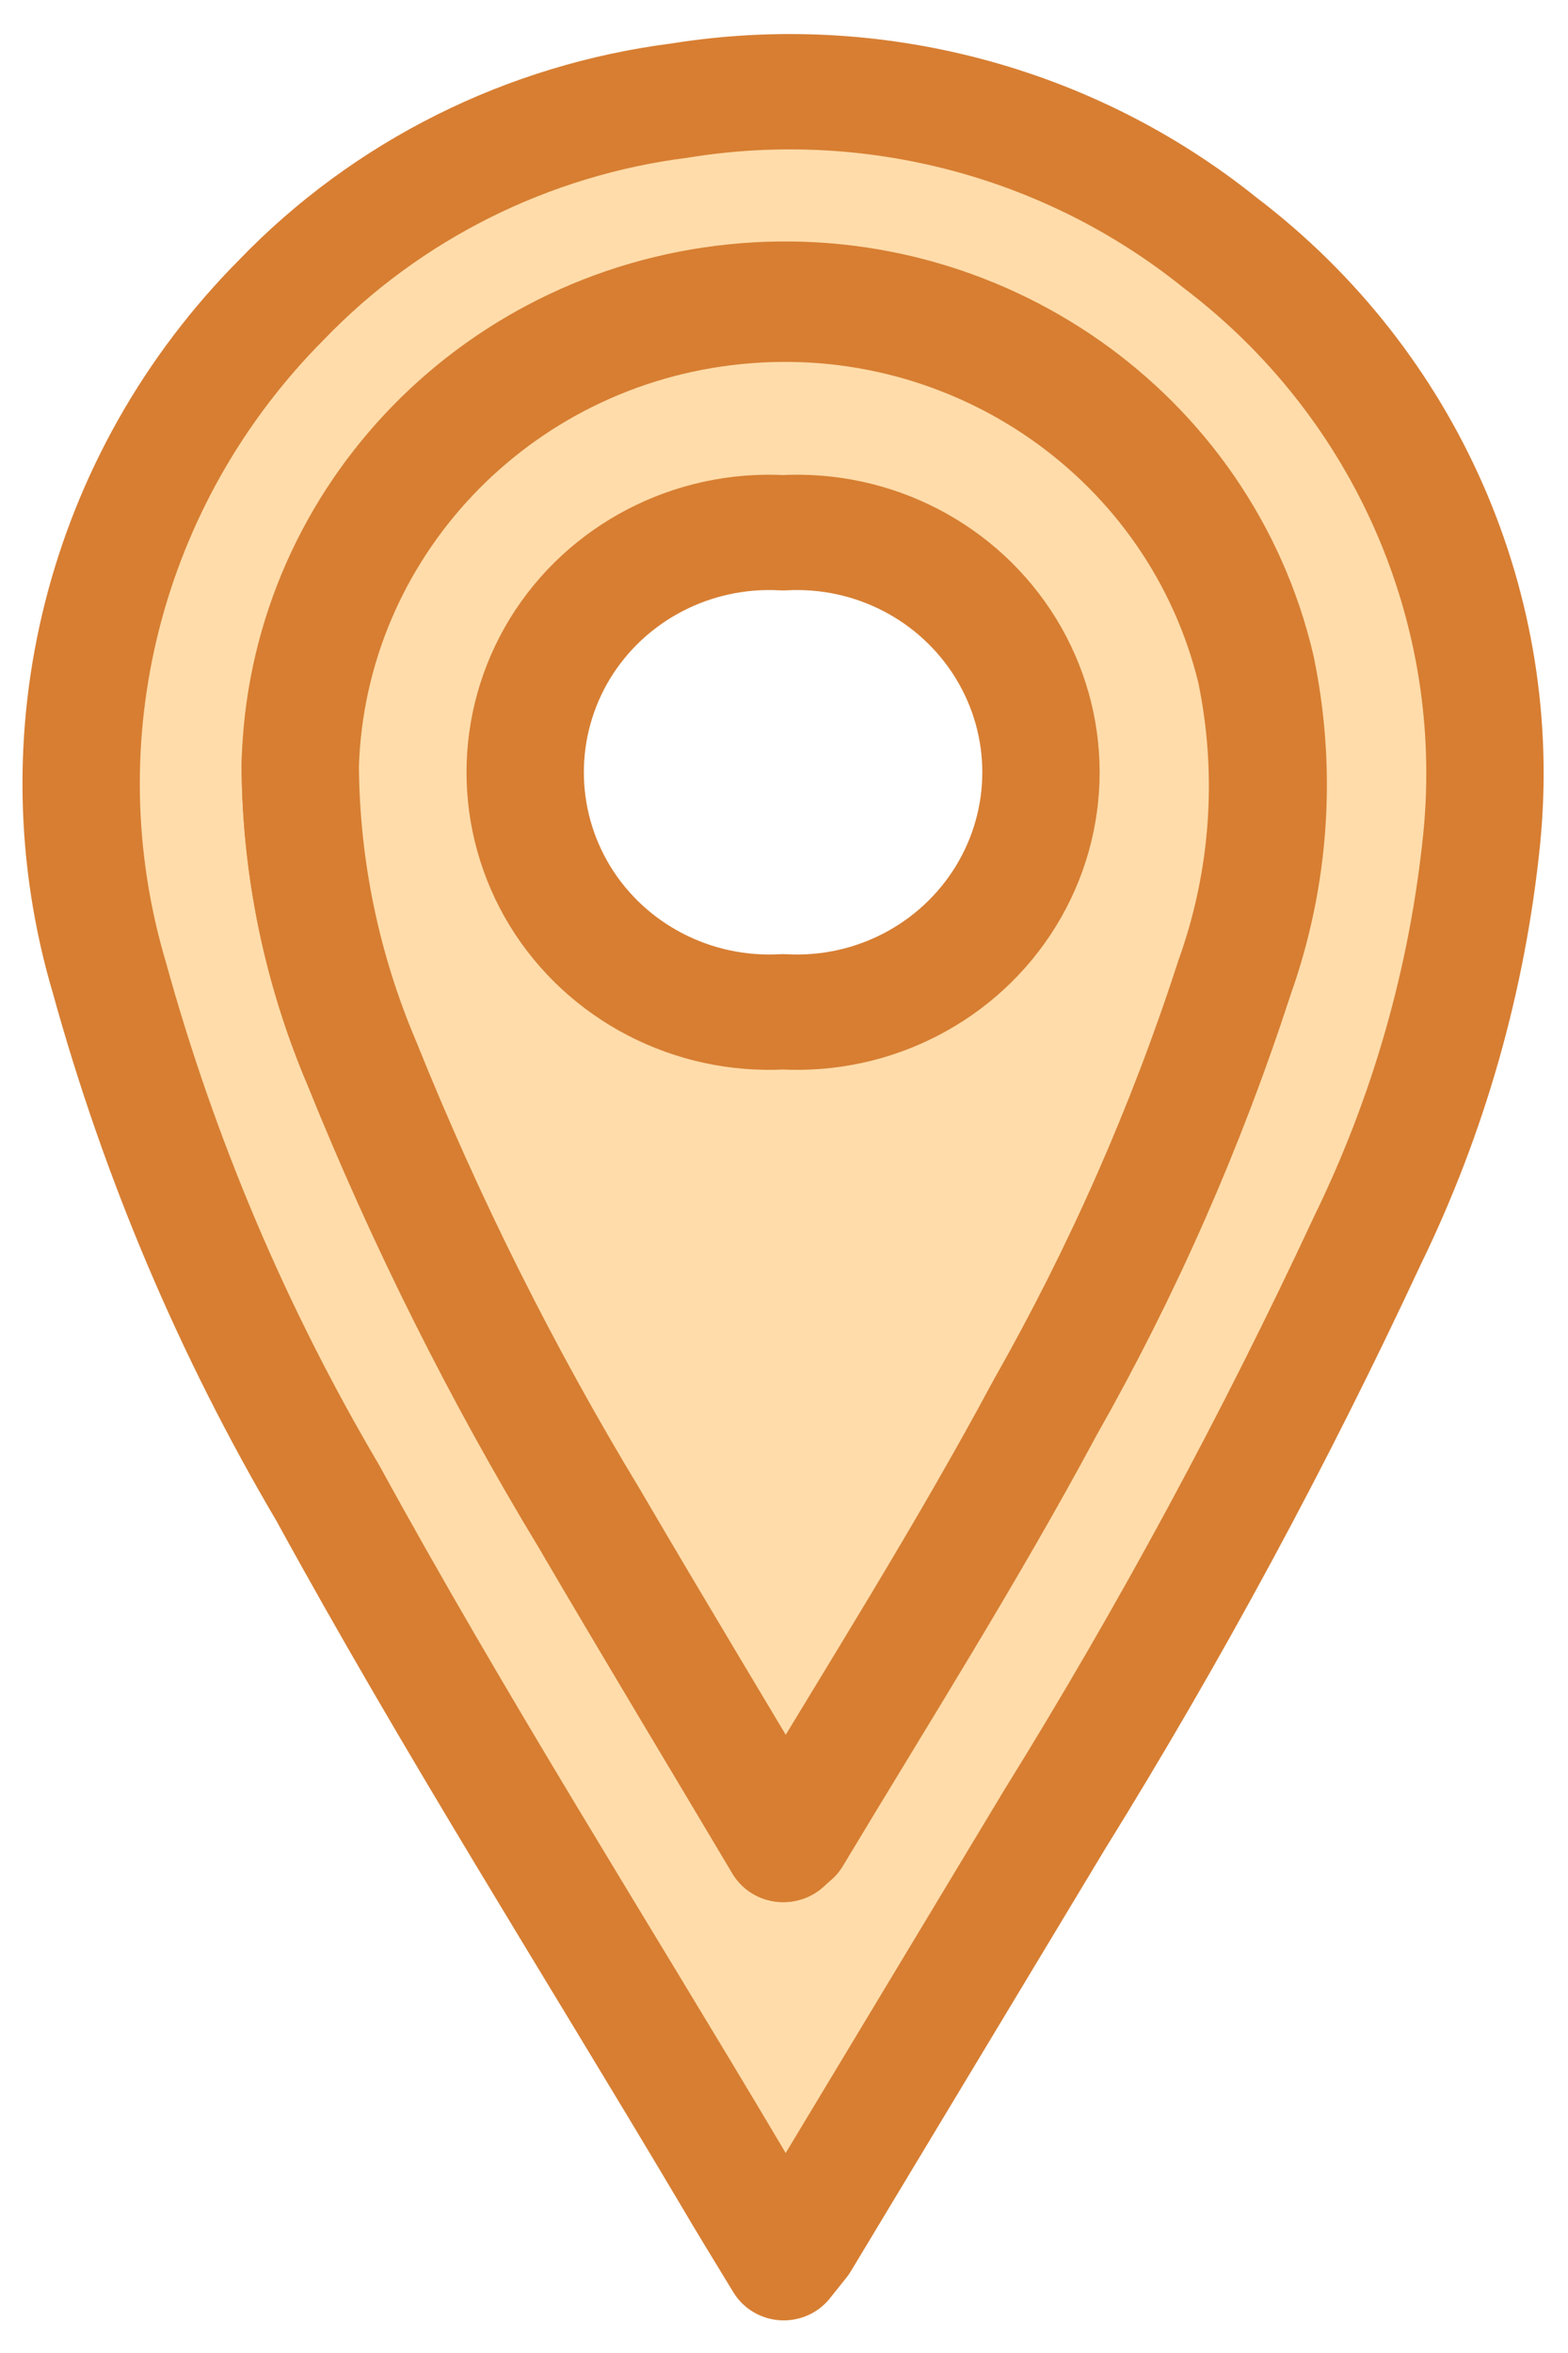 <?xml version="1.0" encoding="UTF-8"?>
<svg xmlns="http://www.w3.org/2000/svg" xmlns:xlink="http://www.w3.org/1999/xlink" width="20px" height="30px" viewBox="0 0 20 31" version="1.1">
<g id="surface1">
<path style="fill-rule:nonzero;fill:rgb(100%,86.275%,66.667%);fill-opacity:1;stroke-width:1.5;stroke-linecap:round;stroke-linejoin:round;stroke:rgb(84.314%,49.412%,19.608%);stroke-opacity:1;stroke-miterlimit:4;" d="M 15.469 29.12 C 15.23 28.718 14.999 28.34 14.78 27.958 C 13.06 25.011 11.261 22.122 9.64 19.109 C 8.421 17.006 7.486 14.757 6.849 12.411 C 5.937 9.287 6.777 5.915 9.05 3.589 C 10.398 2.165 12.197 1.251 14.14 1 C 16.601 0.595 19.12 1.27 21.051 2.852 C 23.426 4.688 24.687 7.62 24.391 10.61 C 24.209 12.423 23.717 14.186 22.929 15.829 C 21.744 18.418 20.411 20.929 18.93 23.36 L 15.681 28.85 Z M 15.469 23.68 C 15.514 23.634 15.552 23.584 15.59 23.53 C 16.681 21.682 17.809 19.849 18.82 17.951 C 19.813 16.18 20.623 14.313 21.24 12.381 C 21.691 11.096 21.782 9.715 21.509 8.38 C 20.809 5.336 17.946 3.291 14.84 3.616 C 11.731 3.94 9.353 6.528 9.288 9.649 C 9.296 10.984 9.565 12.3 10.08 13.53 C 10.894 15.579 11.871 17.558 13 19.448 C 13.799 20.86 14.632 22.26 15.461 23.68 Z M 15.469 23.68 " transform="matrix(1.031,0,0,1.013,-5.952,0.312)"/>
<path style="fill-rule:nonzero;fill:rgb(100%,86.275%,66.667%);fill-opacity:1;stroke-width:1.5;stroke-linecap:round;stroke-linejoin:round;stroke:rgb(84.314%,49.412%,19.608%);stroke-opacity:1;stroke-miterlimit:4;" d="M 15.461 23.68 C 14.632 22.26 13.799 20.86 12.988 19.448 C 11.863 17.558 10.89 15.579 10.08 13.53 C 9.565 12.3 9.296 10.984 9.288 9.649 C 9.383 6.547 11.765 3.994 14.851 3.681 C 17.942 3.365 20.782 5.39 21.502 8.411 C 21.774 9.742 21.68 11.127 21.229 12.411 C 20.612 14.352 19.801 16.223 18.809 18.001 C 17.809 19.899 16.669 21.732 15.579 23.58 C 15.541 23.615 15.503 23.649 15.461 23.68 Z M 15.461 12.851 C 16.616 12.917 17.711 12.338 18.309 11.347 C 18.907 10.355 18.907 9.117 18.309 8.125 C 17.711 7.134 16.616 6.555 15.461 6.621 C 14.306 6.555 13.208 7.134 12.61 8.125 C 12.015 9.117 12.015 10.355 12.61 11.347 C 13.208 12.338 14.306 12.917 15.461 12.851 Z M 15.461 12.851 " transform="matrix(1.031,0,0,1.013,-5.952,0.312)"/>
</g>
</svg>
